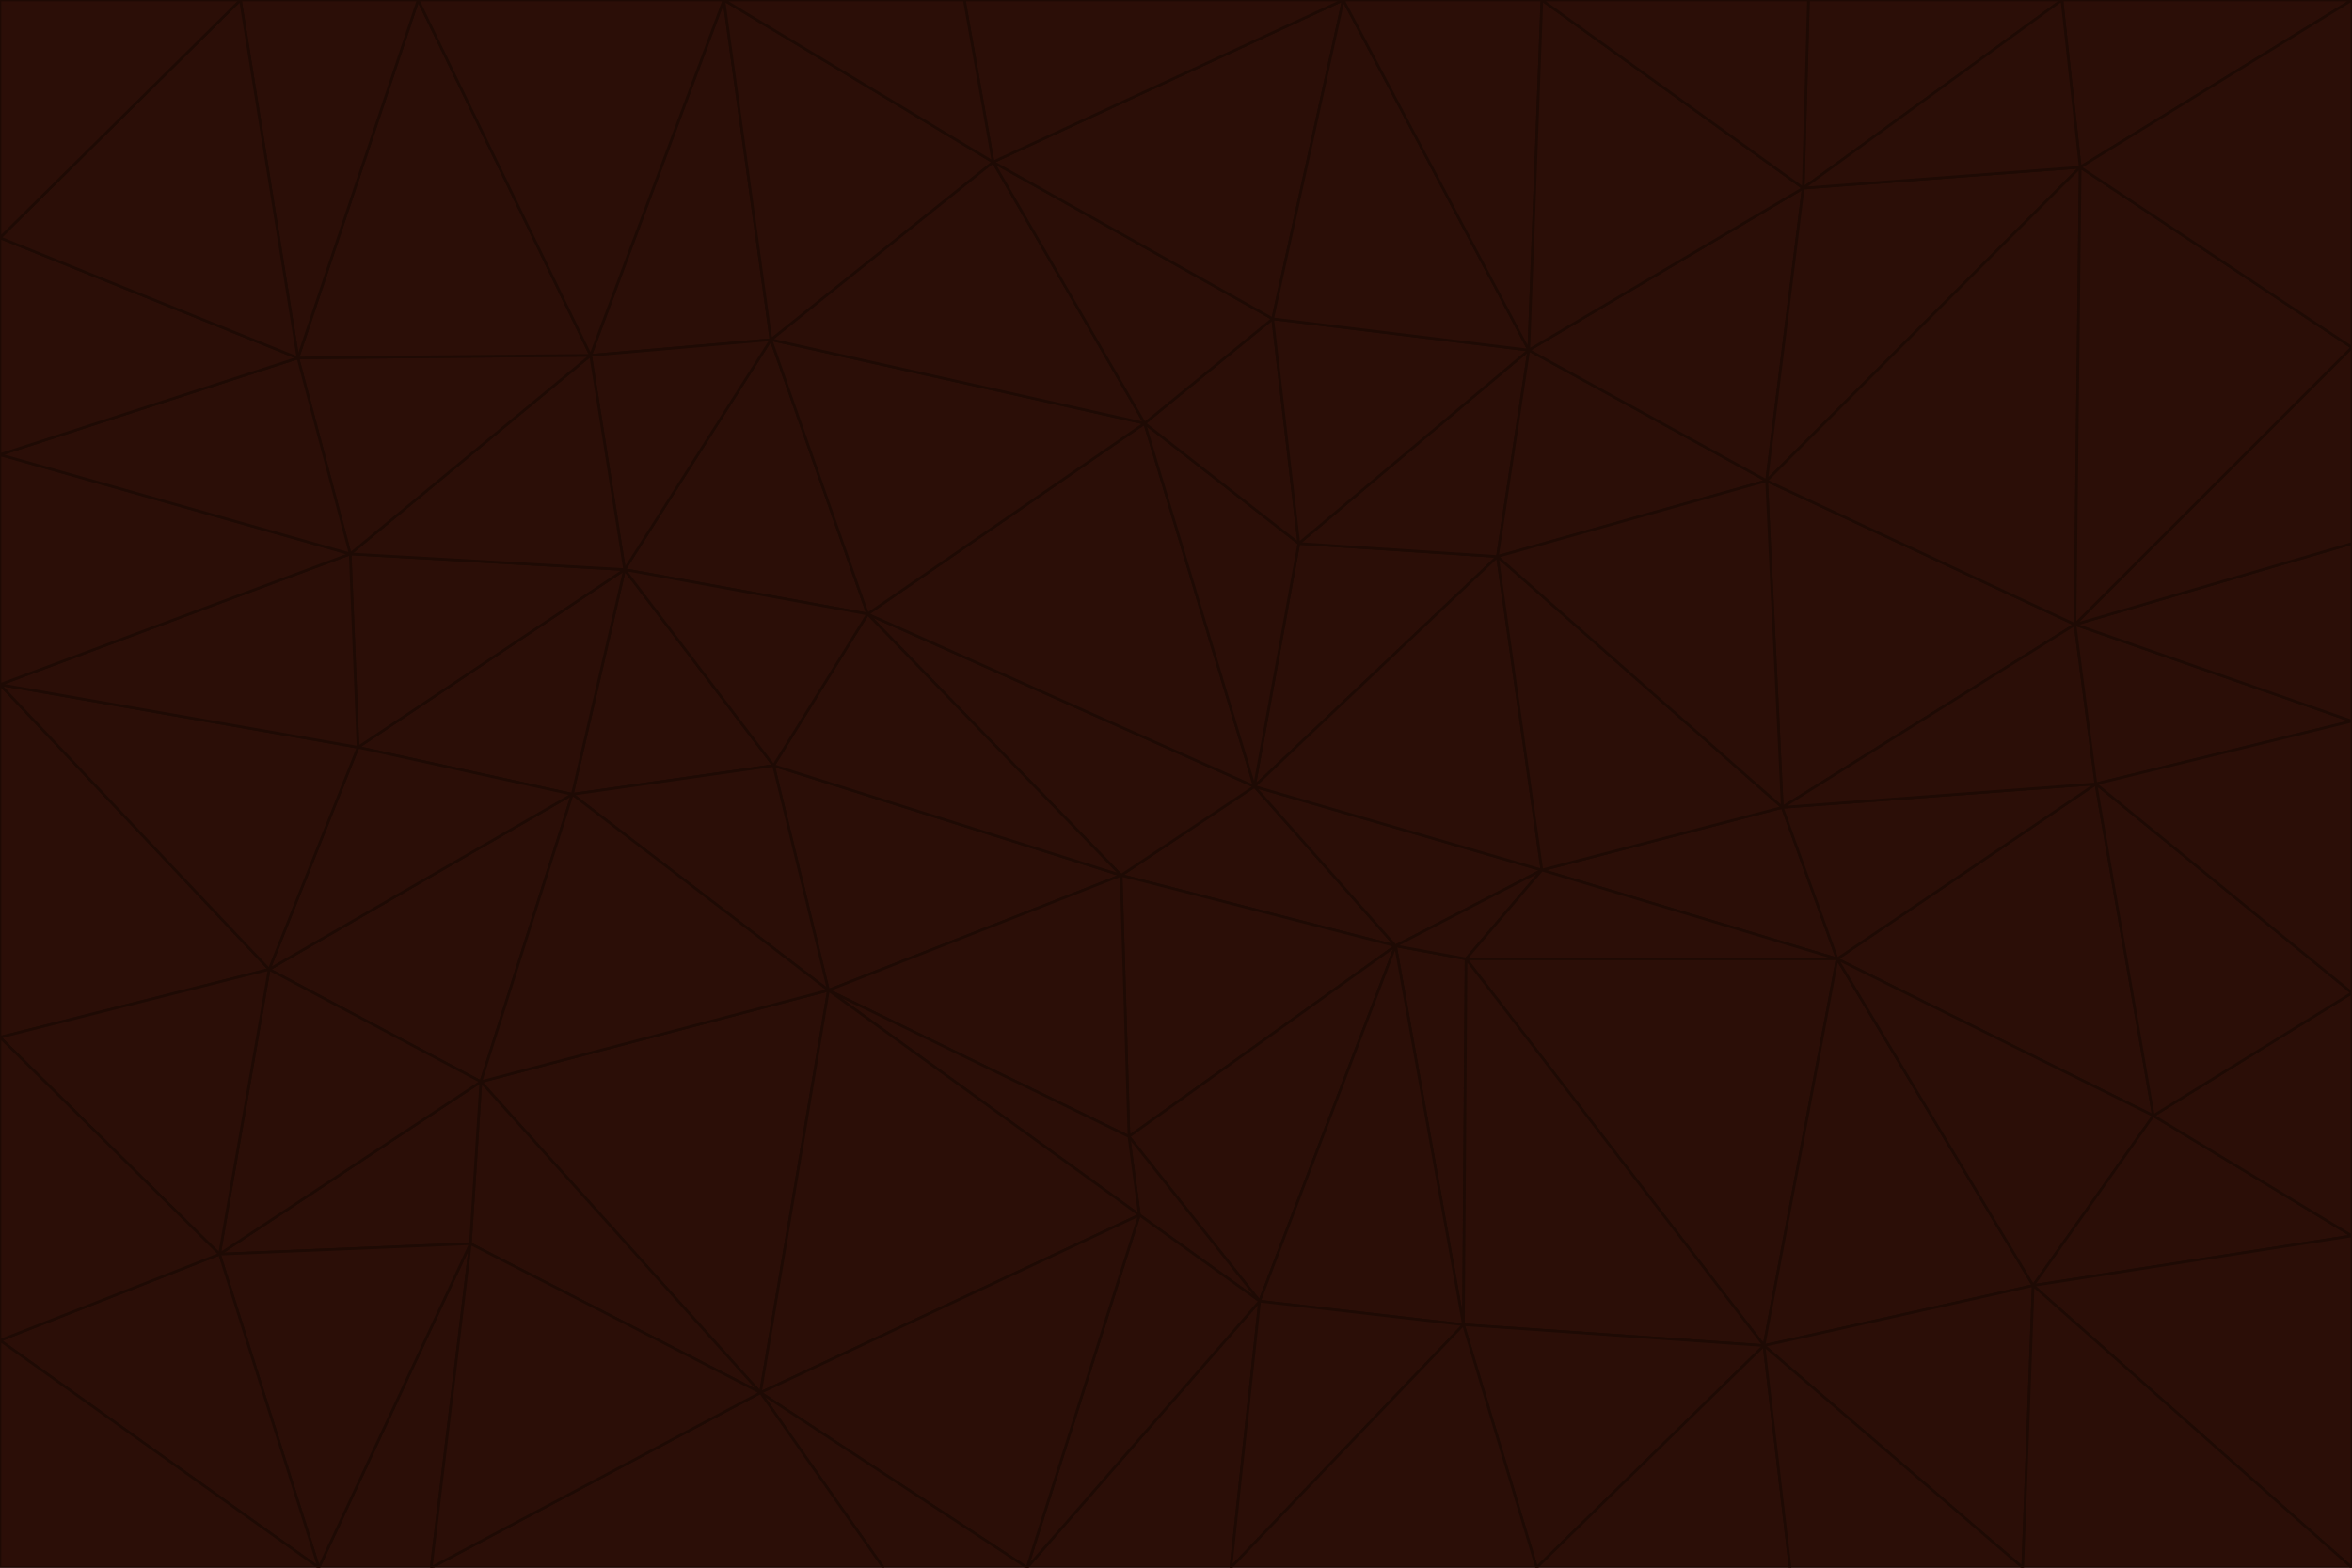 <svg id="visual" viewBox="0 0 900 600" width="900" height="600" xmlns="http://www.w3.org/2000/svg" xmlns:xlink="http://www.w3.org/1999/xlink" version="1.1"><g stroke-width="1" stroke-linejoin="bevel"><path d="M480 301L429 335L534 362Z" fill="#2b0e07" stroke="#1e0a04"></path><path d="M534 362L590 333L480 301Z" fill="#2b0e07" stroke="#1e0a04"></path><path d="M429 335L432 435L534 362Z" fill="#2b0e07" stroke="#1e0a04"></path><path d="M534 362L560 507L561 367Z" fill="#2b0e07" stroke="#1e0a04"></path><path d="M561 367L590 333L534 362Z" fill="#2b0e07" stroke="#1e0a04"></path><path d="M432 435L482 498L534 362Z" fill="#2b0e07" stroke="#1e0a04"></path><path d="M436 465L482 498L432 435Z" fill="#2b0e07" stroke="#1e0a04"></path><path d="M703 367L682 309L590 333Z" fill="#2b0e07" stroke="#1e0a04"></path><path d="M573 213L497 208L480 301Z" fill="#2b0e07" stroke="#1e0a04"></path><path d="M480 301L332 235L429 335Z" fill="#2b0e07" stroke="#1e0a04"></path><path d="M296 293L317 379L429 335Z" fill="#2b0e07" stroke="#1e0a04"></path><path d="M429 335L317 379L432 435Z" fill="#2b0e07" stroke="#1e0a04"></path><path d="M432 435L317 379L436 465Z" fill="#2b0e07" stroke="#1e0a04"></path><path d="M590 333L573 213L480 301Z" fill="#2b0e07" stroke="#1e0a04"></path><path d="M482 498L560 507L534 362Z" fill="#2b0e07" stroke="#1e0a04"></path><path d="M438 162L332 235L480 301Z" fill="#2b0e07" stroke="#1e0a04"></path><path d="M332 235L296 293L429 335Z" fill="#2b0e07" stroke="#1e0a04"></path><path d="M497 208L438 162L480 301Z" fill="#2b0e07" stroke="#1e0a04"></path><path d="M487 122L438 162L497 208Z" fill="#2b0e07" stroke="#1e0a04"></path><path d="M703 367L590 333L561 367Z" fill="#2b0e07" stroke="#1e0a04"></path><path d="M590 333L682 309L573 213Z" fill="#2b0e07" stroke="#1e0a04"></path><path d="M675 515L703 367L561 367Z" fill="#2b0e07" stroke="#1e0a04"></path><path d="M585 134L497 208L573 213Z" fill="#2b0e07" stroke="#1e0a04"></path><path d="M585 134L487 122L497 208Z" fill="#2b0e07" stroke="#1e0a04"></path><path d="M295 130L239 218L332 235Z" fill="#2b0e07" stroke="#1e0a04"></path><path d="M393 600L471 600L482 498Z" fill="#2b0e07" stroke="#1e0a04"></path><path d="M482 498L471 600L560 507Z" fill="#2b0e07" stroke="#1e0a04"></path><path d="M560 507L675 515L561 367Z" fill="#2b0e07" stroke="#1e0a04"></path><path d="M393 600L482 498L436 465Z" fill="#2b0e07" stroke="#1e0a04"></path><path d="M676 184L585 134L573 213Z" fill="#2b0e07" stroke="#1e0a04"></path><path d="M588 600L675 515L560 507Z" fill="#2b0e07" stroke="#1e0a04"></path><path d="M184 414L291 533L317 379Z" fill="#2b0e07" stroke="#1e0a04"></path><path d="M317 379L291 533L436 465Z" fill="#2b0e07" stroke="#1e0a04"></path><path d="M291 533L393 600L436 465Z" fill="#2b0e07" stroke="#1e0a04"></path><path d="M794 239L676 184L682 309Z" fill="#2b0e07" stroke="#1e0a04"></path><path d="M682 309L676 184L573 213Z" fill="#2b0e07" stroke="#1e0a04"></path><path d="M239 218L219 304L296 293Z" fill="#2b0e07" stroke="#1e0a04"></path><path d="M296 293L219 304L317 379Z" fill="#2b0e07" stroke="#1e0a04"></path><path d="M239 218L296 293L332 235Z" fill="#2b0e07" stroke="#1e0a04"></path><path d="M471 600L588 600L560 507Z" fill="#2b0e07" stroke="#1e0a04"></path><path d="M295 130L332 235L438 162Z" fill="#2b0e07" stroke="#1e0a04"></path><path d="M291 533L338 600L393 600Z" fill="#2b0e07" stroke="#1e0a04"></path><path d="M380 62L295 130L438 162Z" fill="#2b0e07" stroke="#1e0a04"></path><path d="M103 371L184 414L219 304Z" fill="#2b0e07" stroke="#1e0a04"></path><path d="M219 304L184 414L317 379Z" fill="#2b0e07" stroke="#1e0a04"></path><path d="M291 533L165 600L338 600Z" fill="#2b0e07" stroke="#1e0a04"></path><path d="M487 122L380 62L438 162Z" fill="#2b0e07" stroke="#1e0a04"></path><path d="M514 0L380 62L487 122Z" fill="#2b0e07" stroke="#1e0a04"></path><path d="M588 600L685 600L675 515Z" fill="#2b0e07" stroke="#1e0a04"></path><path d="M824 427L802 300L703 367Z" fill="#2b0e07" stroke="#1e0a04"></path><path d="M184 414L180 476L291 533Z" fill="#2b0e07" stroke="#1e0a04"></path><path d="M778 492L703 367L675 515Z" fill="#2b0e07" stroke="#1e0a04"></path><path d="M703 367L802 300L682 309Z" fill="#2b0e07" stroke="#1e0a04"></path><path d="M774 600L778 492L675 515Z" fill="#2b0e07" stroke="#1e0a04"></path><path d="M802 300L794 239L682 309Z" fill="#2b0e07" stroke="#1e0a04"></path><path d="M676 184L690 72L585 134Z" fill="#2b0e07" stroke="#1e0a04"></path><path d="M277 0L226 136L295 130Z" fill="#2b0e07" stroke="#1e0a04"></path><path d="M295 130L226 136L239 218Z" fill="#2b0e07" stroke="#1e0a04"></path><path d="M239 218L137 286L219 304Z" fill="#2b0e07" stroke="#1e0a04"></path><path d="M134 212L137 286L239 218Z" fill="#2b0e07" stroke="#1e0a04"></path><path d="M184 414L84 480L180 476Z" fill="#2b0e07" stroke="#1e0a04"></path><path d="M778 492L824 427L703 367Z" fill="#2b0e07" stroke="#1e0a04"></path><path d="M802 300L900 276L794 239Z" fill="#2b0e07" stroke="#1e0a04"></path><path d="M796 64L690 72L676 184Z" fill="#2b0e07" stroke="#1e0a04"></path><path d="M585 134L514 0L487 122Z" fill="#2b0e07" stroke="#1e0a04"></path><path d="M590 0L514 0L585 134Z" fill="#2b0e07" stroke="#1e0a04"></path><path d="M690 72L590 0L585 134Z" fill="#2b0e07" stroke="#1e0a04"></path><path d="M380 62L277 0L295 130Z" fill="#2b0e07" stroke="#1e0a04"></path><path d="M514 0L369 0L380 62Z" fill="#2b0e07" stroke="#1e0a04"></path><path d="M226 136L134 212L239 218Z" fill="#2b0e07" stroke="#1e0a04"></path><path d="M114 137L134 212L226 136Z" fill="#2b0e07" stroke="#1e0a04"></path><path d="M0 397L103 371L0 262Z" fill="#2b0e07" stroke="#1e0a04"></path><path d="M137 286L103 371L219 304Z" fill="#2b0e07" stroke="#1e0a04"></path><path d="M685 600L774 600L675 515Z" fill="#2b0e07" stroke="#1e0a04"></path><path d="M778 492L900 473L824 427Z" fill="#2b0e07" stroke="#1e0a04"></path><path d="M122 600L165 600L180 476Z" fill="#2b0e07" stroke="#1e0a04"></path><path d="M180 476L165 600L291 533Z" fill="#2b0e07" stroke="#1e0a04"></path><path d="M369 0L277 0L380 62Z" fill="#2b0e07" stroke="#1e0a04"></path><path d="M789 0L692 0L690 72Z" fill="#2b0e07" stroke="#1e0a04"></path><path d="M690 72L692 0L590 0Z" fill="#2b0e07" stroke="#1e0a04"></path><path d="M103 371L84 480L184 414Z" fill="#2b0e07" stroke="#1e0a04"></path><path d="M900 473L900 380L824 427Z" fill="#2b0e07" stroke="#1e0a04"></path><path d="M824 427L900 380L802 300Z" fill="#2b0e07" stroke="#1e0a04"></path><path d="M794 239L796 64L676 184Z" fill="#2b0e07" stroke="#1e0a04"></path><path d="M160 0L114 137L226 136Z" fill="#2b0e07" stroke="#1e0a04"></path><path d="M0 262L103 371L137 286Z" fill="#2b0e07" stroke="#1e0a04"></path><path d="M103 371L0 397L84 480Z" fill="#2b0e07" stroke="#1e0a04"></path><path d="M900 380L900 276L802 300Z" fill="#2b0e07" stroke="#1e0a04"></path><path d="M900 133L796 64L794 239Z" fill="#2b0e07" stroke="#1e0a04"></path><path d="M84 480L122 600L180 476Z" fill="#2b0e07" stroke="#1e0a04"></path><path d="M900 600L900 473L778 492Z" fill="#2b0e07" stroke="#1e0a04"></path><path d="M900 276L900 208L794 239Z" fill="#2b0e07" stroke="#1e0a04"></path><path d="M900 0L789 0L796 64Z" fill="#2b0e07" stroke="#1e0a04"></path><path d="M796 64L789 0L690 72Z" fill="#2b0e07" stroke="#1e0a04"></path><path d="M900 208L900 133L794 239Z" fill="#2b0e07" stroke="#1e0a04"></path><path d="M277 0L160 0L226 136Z" fill="#2b0e07" stroke="#1e0a04"></path><path d="M0 262L137 286L134 212Z" fill="#2b0e07" stroke="#1e0a04"></path><path d="M84 480L0 513L122 600Z" fill="#2b0e07" stroke="#1e0a04"></path><path d="M0 262L134 212L0 174Z" fill="#2b0e07" stroke="#1e0a04"></path><path d="M774 600L900 600L778 492Z" fill="#2b0e07" stroke="#1e0a04"></path><path d="M0 174L134 212L114 137Z" fill="#2b0e07" stroke="#1e0a04"></path><path d="M0 397L0 513L84 480Z" fill="#2b0e07" stroke="#1e0a04"></path><path d="M0 91L0 174L114 137Z" fill="#2b0e07" stroke="#1e0a04"></path><path d="M160 0L92 0L114 137Z" fill="#2b0e07" stroke="#1e0a04"></path><path d="M0 513L0 600L122 600Z" fill="#2b0e07" stroke="#1e0a04"></path><path d="M92 0L0 91L114 137Z" fill="#2b0e07" stroke="#1e0a04"></path><path d="M900 133L900 0L796 64Z" fill="#2b0e07" stroke="#1e0a04"></path><path d="M92 0L0 0L0 91Z" fill="#2b0e07" stroke="#1e0a04"></path></g></svg>